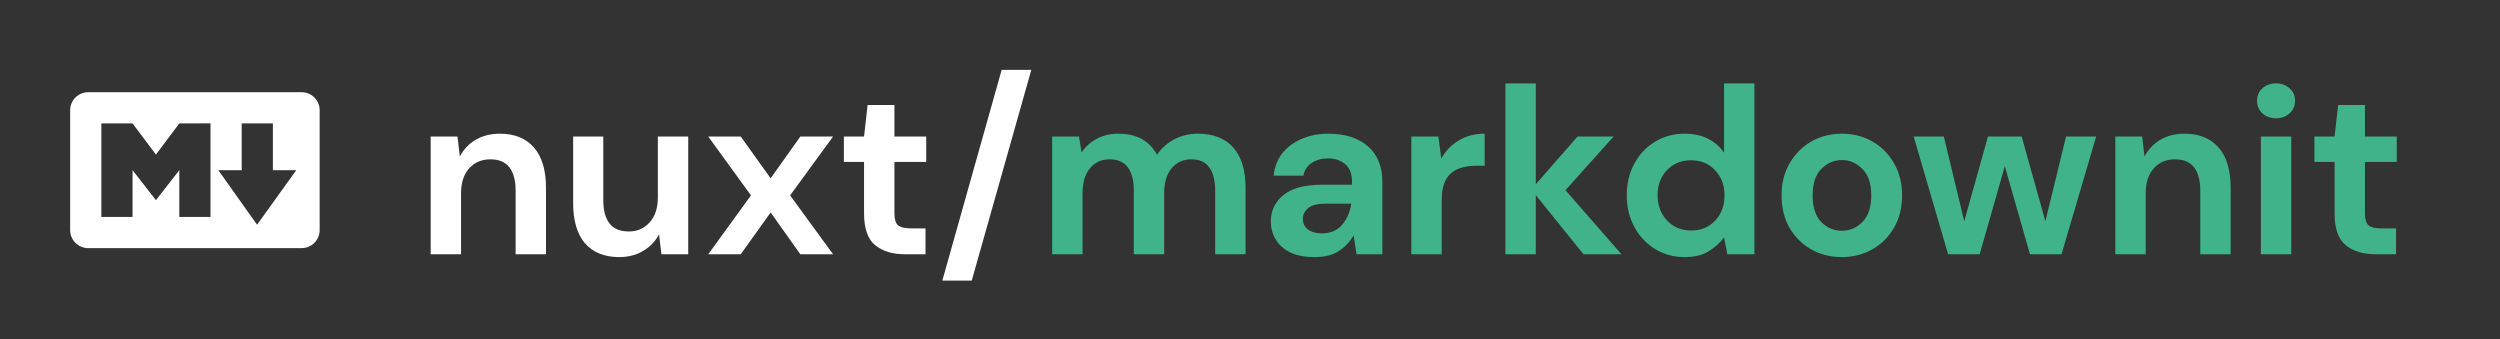 <svg width="295" height="40" viewBox="0 0 295 40" fill="none" xmlns="http://www.w3.org/2000/svg">
<rect x="0" y="0" width="295" height="40" fill="#333333" stroke="none"/>
<path d="M50.82 30V16.112H53.984L54.264 18.464C54.693 17.643 55.309 16.989 56.112 16.504C56.933 16.019 57.895 15.776 58.996 15.776C60.713 15.776 62.048 16.317 63 17.4C63.952 18.483 64.428 20.069 64.428 22.16V30H60.844V22.496C60.844 21.301 60.601 20.387 60.116 19.752C59.631 19.117 58.875 18.8 57.848 18.8C56.84 18.8 56.009 19.155 55.356 19.864C54.721 20.573 54.404 21.563 54.404 22.832V30H50.82ZM73.063 30.336C71.327 30.336 69.983 29.795 69.031 28.712C68.098 27.629 67.631 26.043 67.631 23.952V16.112H71.187V23.616C71.187 24.811 71.43 25.725 71.915 26.36C72.4 26.995 73.166 27.312 74.211 27.312C75.201 27.312 76.013 26.957 76.647 26.248C77.3 25.539 77.627 24.549 77.627 23.28V16.112H81.211V30H78.047L77.767 27.648C77.338 28.469 76.713 29.123 75.891 29.608C75.088 30.093 74.146 30.336 73.063 30.336ZM83.574 30L88.614 23.056L83.574 16.112H87.41L90.938 21.04L94.438 16.112H98.302L93.234 23.056L98.302 30H94.438L90.938 25.072L87.41 30H83.574ZM106.774 30C105.318 30 104.151 29.645 103.274 28.936C102.396 28.227 101.958 26.967 101.958 25.156V19.108H99.578V16.112H101.958L102.378 12.388H105.542V16.112H109.294V19.108H105.542V25.184C105.542 25.856 105.682 26.323 105.962 26.584C106.26 26.827 106.764 26.948 107.474 26.948H109.21V30H106.774ZM111.195 33.108L118.195 8.244H121.695L114.667 33.108H111.195Z" fill="white"/>
<path d="M124.156 30V16.112H127.32L127.628 17.988C128.076 17.316 128.664 16.784 129.392 16.392C130.139 15.981 130.997 15.776 131.968 15.776C134.115 15.776 135.636 16.607 136.532 18.268C137.036 17.503 137.708 16.896 138.548 16.448C139.407 16 140.34 15.776 141.348 15.776C143.159 15.776 144.549 16.317 145.52 17.4C146.491 18.483 146.976 20.069 146.976 22.16V30H143.392V22.496C143.392 21.301 143.159 20.387 142.692 19.752C142.244 19.117 141.544 18.8 140.592 18.8C139.621 18.8 138.837 19.155 138.24 19.864C137.661 20.573 137.372 21.563 137.372 22.832V30H133.788V22.496C133.788 21.301 133.555 20.387 133.088 19.752C132.621 19.117 131.903 18.8 130.932 18.8C129.98 18.8 129.205 19.155 128.608 19.864C128.029 20.573 127.74 21.563 127.74 22.832V30H124.156ZM155.167 30.336C153.972 30.336 152.992 30.149 152.227 29.776C151.461 29.384 150.892 28.871 150.519 28.236C150.145 27.601 149.959 26.901 149.959 26.136C149.959 24.848 150.463 23.803 151.471 23C152.479 22.197 153.991 21.796 156.007 21.796H159.535V21.46C159.535 20.508 159.264 19.808 158.723 19.36C158.181 18.912 157.509 18.688 156.707 18.688C155.979 18.688 155.344 18.865 154.803 19.22C154.261 19.556 153.925 20.06 153.795 20.732H150.295C150.388 19.724 150.724 18.847 151.303 18.1C151.9 17.353 152.665 16.784 153.599 16.392C154.532 15.981 155.577 15.776 156.735 15.776C158.713 15.776 160.272 16.271 161.411 17.26C162.549 18.249 163.119 19.649 163.119 21.46V30H160.067L159.731 27.76C159.32 28.507 158.741 29.123 157.995 29.608C157.267 30.093 156.324 30.336 155.167 30.336ZM155.979 27.536C157.005 27.536 157.799 27.2 158.359 26.528C158.937 25.856 159.301 25.025 159.451 24.036H156.399C155.447 24.036 154.765 24.213 154.355 24.568C153.944 24.904 153.739 25.324 153.739 25.828C153.739 26.369 153.944 26.789 154.355 27.088C154.765 27.387 155.307 27.536 155.979 27.536ZM166.539 30V16.112H169.731L170.067 18.716C170.571 17.82 171.252 17.111 172.111 16.588C172.988 16.047 174.015 15.776 175.191 15.776V19.556H174.183C173.399 19.556 172.699 19.677 172.083 19.92C171.467 20.163 170.981 20.583 170.627 21.18C170.291 21.777 170.123 22.608 170.123 23.672V30H166.539ZM177.64 30V9.84H181.224V21.74L186.152 16.112H190.408L184.724 22.44L191.332 30H186.852L181.224 23.028V30H177.64ZM198.79 30.336C197.483 30.336 196.317 30.019 195.29 29.384C194.263 28.749 193.451 27.881 192.854 26.78C192.257 25.679 191.958 24.428 191.958 23.028C191.958 21.628 192.257 20.387 192.854 19.304C193.451 18.203 194.263 17.344 195.29 16.728C196.317 16.093 197.483 15.776 198.79 15.776C199.835 15.776 200.75 15.972 201.534 16.364C202.318 16.756 202.953 17.307 203.438 18.016V9.84H207.022V30H203.83L203.438 28.012C202.99 28.628 202.393 29.169 201.646 29.636C200.918 30.103 199.966 30.336 198.79 30.336ZM199.546 27.2C200.703 27.2 201.646 26.817 202.374 26.052C203.121 25.268 203.494 24.269 203.494 23.056C203.494 21.843 203.121 20.853 202.374 20.088C201.646 19.304 200.703 18.912 199.546 18.912C198.407 18.912 197.465 19.295 196.718 20.06C195.971 20.825 195.598 21.815 195.598 23.028C195.598 24.241 195.971 25.24 196.718 26.024C197.465 26.808 198.407 27.2 199.546 27.2ZM217.336 30.336C215.992 30.336 214.778 30.028 213.696 29.412C212.632 28.796 211.782 27.947 211.148 26.864C210.532 25.763 210.224 24.493 210.224 23.056C210.224 21.619 210.541 20.359 211.176 19.276C211.81 18.175 212.66 17.316 213.724 16.7C214.806 16.084 216.02 15.776 217.364 15.776C218.689 15.776 219.884 16.084 220.948 16.7C222.03 17.316 222.88 18.175 223.496 19.276C224.13 20.359 224.448 21.619 224.448 23.056C224.448 24.493 224.13 25.763 223.496 26.864C222.88 27.947 222.03 28.796 220.948 29.412C219.865 30.028 218.661 30.336 217.336 30.336ZM217.336 27.228C218.269 27.228 219.081 26.883 219.772 26.192C220.462 25.483 220.808 24.437 220.808 23.056C220.808 21.675 220.462 20.639 219.772 19.948C219.081 19.239 218.278 18.884 217.364 18.884C216.412 18.884 215.59 19.239 214.9 19.948C214.228 20.639 213.892 21.675 213.892 23.056C213.892 24.437 214.228 25.483 214.9 26.192C215.59 26.883 216.402 27.228 217.336 27.228ZM229.876 30L225.816 16.112H229.372L231.78 26.108L234.58 16.112H238.556L241.356 26.108L243.792 16.112H247.348L243.26 30H239.536L236.568 19.612L233.6 30H229.876ZM249.609 30V16.112H252.773L253.053 18.464C253.482 17.643 254.098 16.989 254.901 16.504C255.722 16.019 256.684 15.776 257.785 15.776C259.502 15.776 260.837 16.317 261.789 17.4C262.741 18.483 263.217 20.069 263.217 22.16V30H259.633V22.496C259.633 21.301 259.39 20.387 258.905 19.752C258.42 19.117 257.664 18.8 256.637 18.8C255.629 18.8 254.798 19.155 254.145 19.864C253.51 20.573 253.193 21.563 253.193 22.832V30H249.609ZM268.576 13.956C267.923 13.956 267.382 13.76 266.952 13.368C266.542 12.976 266.336 12.481 266.336 11.884C266.336 11.287 266.542 10.801 266.952 10.428C267.382 10.036 267.923 9.84 268.576 9.84C269.23 9.84 269.762 10.036 270.172 10.428C270.602 10.801 270.816 11.287 270.816 11.884C270.816 12.481 270.602 12.976 270.172 13.368C269.762 13.76 269.23 13.956 268.576 13.956ZM266.784 30V16.112H270.368V30H266.784ZM280.297 30C278.841 30 277.674 29.645 276.797 28.936C275.92 28.227 275.481 26.967 275.481 25.156V19.108H273.101V16.112H275.481L275.901 12.388H279.065V16.112H282.817V19.108H279.065V25.184C279.065 25.856 279.205 26.323 279.485 26.584C279.784 26.827 280.288 26.948 280.997 26.948H282.733V30H280.297Z" fill="#41B38A"/>
<path d="M35.597 10.88H10.403C9.232 10.88 8.28 11.832 8.28 13.003V27.157C8.28 28.328 9.232 29.28 10.403 29.28H35.597C36.768 29.28 37.72 28.328 37.72 27.157V13.003C37.72 11.832 36.768 10.88 35.597 10.88ZM24.84 25.596L21.16 25.6V20.08L18.4 23.619L15.64 20.08V25.6H11.96V14.56H15.64L18.4 18.24L21.16 14.56L24.84 14.556V25.596ZM30.334 26.516L25.76 20.08H28.52V14.56H32.2V20.08H34.96L30.334 26.516Z" fill="white"/>
</svg>
